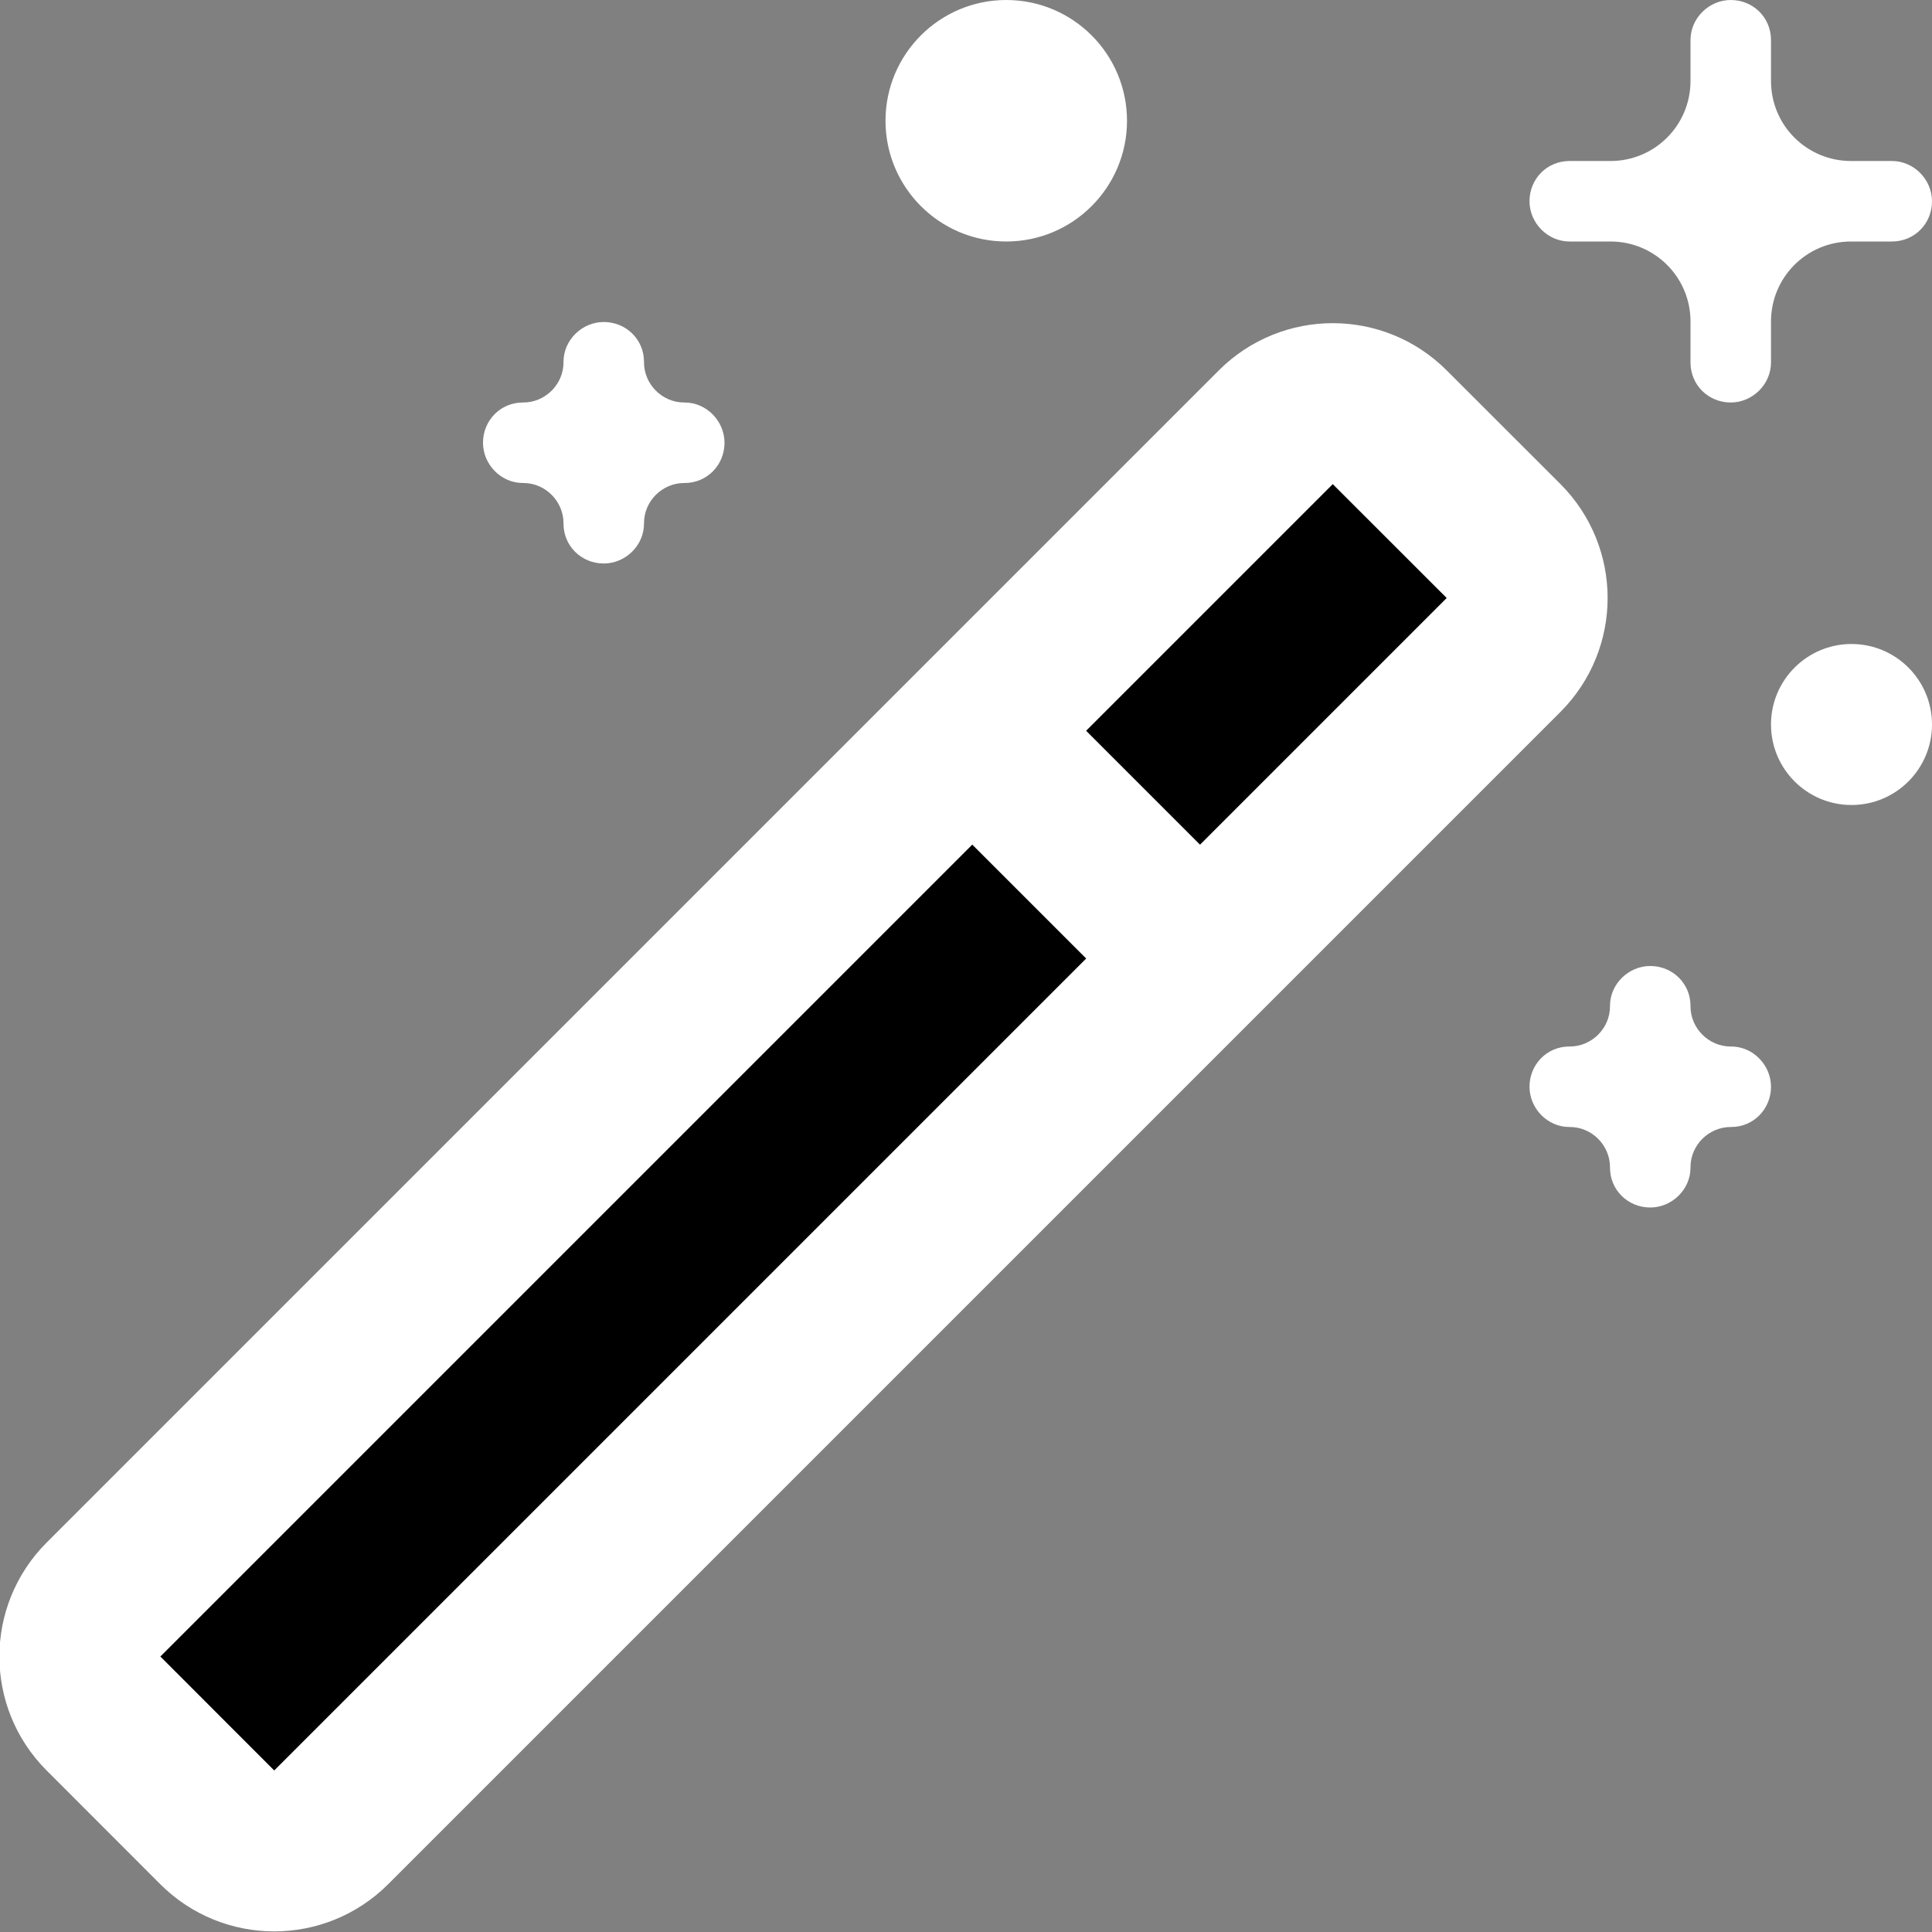 <svg width="24" height="24" viewBox="0 0 24 24" xmlns="http://www.w3.org/2000/svg">
<rect x="0" y="0" width="24" height="24" fill="#808080" stroke="none"/>
<g clip-path="url(#clip0)">
<path d="M18.678 6.721L17.263 5.307C16.873 4.917 16.24 4.917 15.849 5.307L1.285 19.871C0.895 20.262 0.895 20.895 1.285 21.285L2.699 22.7C3.09 23.09 3.723 23.09 4.114 22.7L18.678 8.136C19.068 7.745 19.068 7.112 18.678 6.721Z"  stroke="#FFFFFF" stroke-width="2"/>
<path d="M12 9L15 12"  stroke="#FFFFFF" stroke-width="2"/>
<path fill-rule="evenodd" clip-rule="evenodd" d="M22 0.498V1.006C22 1.557 22.445 2 22.994 2H23.502C23.777 2 24 2.232 24 2.5C24 2.776 23.785 3 23.502 3H22.994C22.443 3 22 3.445 22 3.994V4.502C22 4.777 21.768 5 21.5 5C21.224 5 21 4.785 21 4.502V3.994C21 3.443 20.555 3 20.006 3H19.498C19.223 3 19 2.768 19 2.5C19 2.224 19.215 2 19.498 2H20.006C20.557 2 21 1.555 21 1.006V0.498C21 0.223 21.232 0 21.5 0C21.776 0 22 0.215 22 0.498ZM23 10C22.448 10 22 9.552 22 9C22 8.448 22.448 8 23 8C23.552 8 24 8.448 24 9C24 9.552 23.552 10 23 10ZM12.5 3C11.672 3 11 2.328 11 1.5C11 0.672 11.672 0 12.5 0C13.328 0 14 0.672 14 1.5C14 2.328 13.328 3 12.5 3ZM21 12.495V12.501C21 12.771 21.223 13 21.499 13H21.505C21.778 13 22 13.232 22 13.5C22 13.776 21.784 14 21.505 14H21.499C21.229 14 21 14.223 21 14.499V14.505C21 14.778 20.768 15 20.5 15C20.224 15 20 14.784 20 14.505V14.499C20 14.229 19.777 14 19.501 14H19.495C19.222 14 19 13.768 19 13.5C19 13.224 19.216 13 19.495 13H19.501C19.771 13 20 12.777 20 12.501V12.495C20 12.222 20.232 12 20.5 12C20.776 12 21 12.216 21 12.495ZM8 4.495V4.501C8 4.771 8.223 5 8.499 5H8.505C8.778 5 9 5.232 9 5.5C9 5.776 8.784 6 8.505 6H8.499C8.229 6 8 6.223 8 6.499V6.505C8 6.778 7.768 7 7.5 7C7.224 7 7 6.784 7 6.505V6.499C7 6.229 6.777 6 6.501 6H6.495C6.222 6 6 5.768 6 5.5C6 5.224 6.216 5 6.495 5H6.501C6.771 5 7 4.777 7 4.501V4.495C7 4.222 7.232 4 7.5 4C7.776 4 8 4.216 8 4.495Z" fill="#FFFFFF"/>
</g>
<defs>
<clipPath id="clip0">
<rect width="24" height="24" fill="#FFFFFF"/>
</clipPath>
</defs>
</svg>
